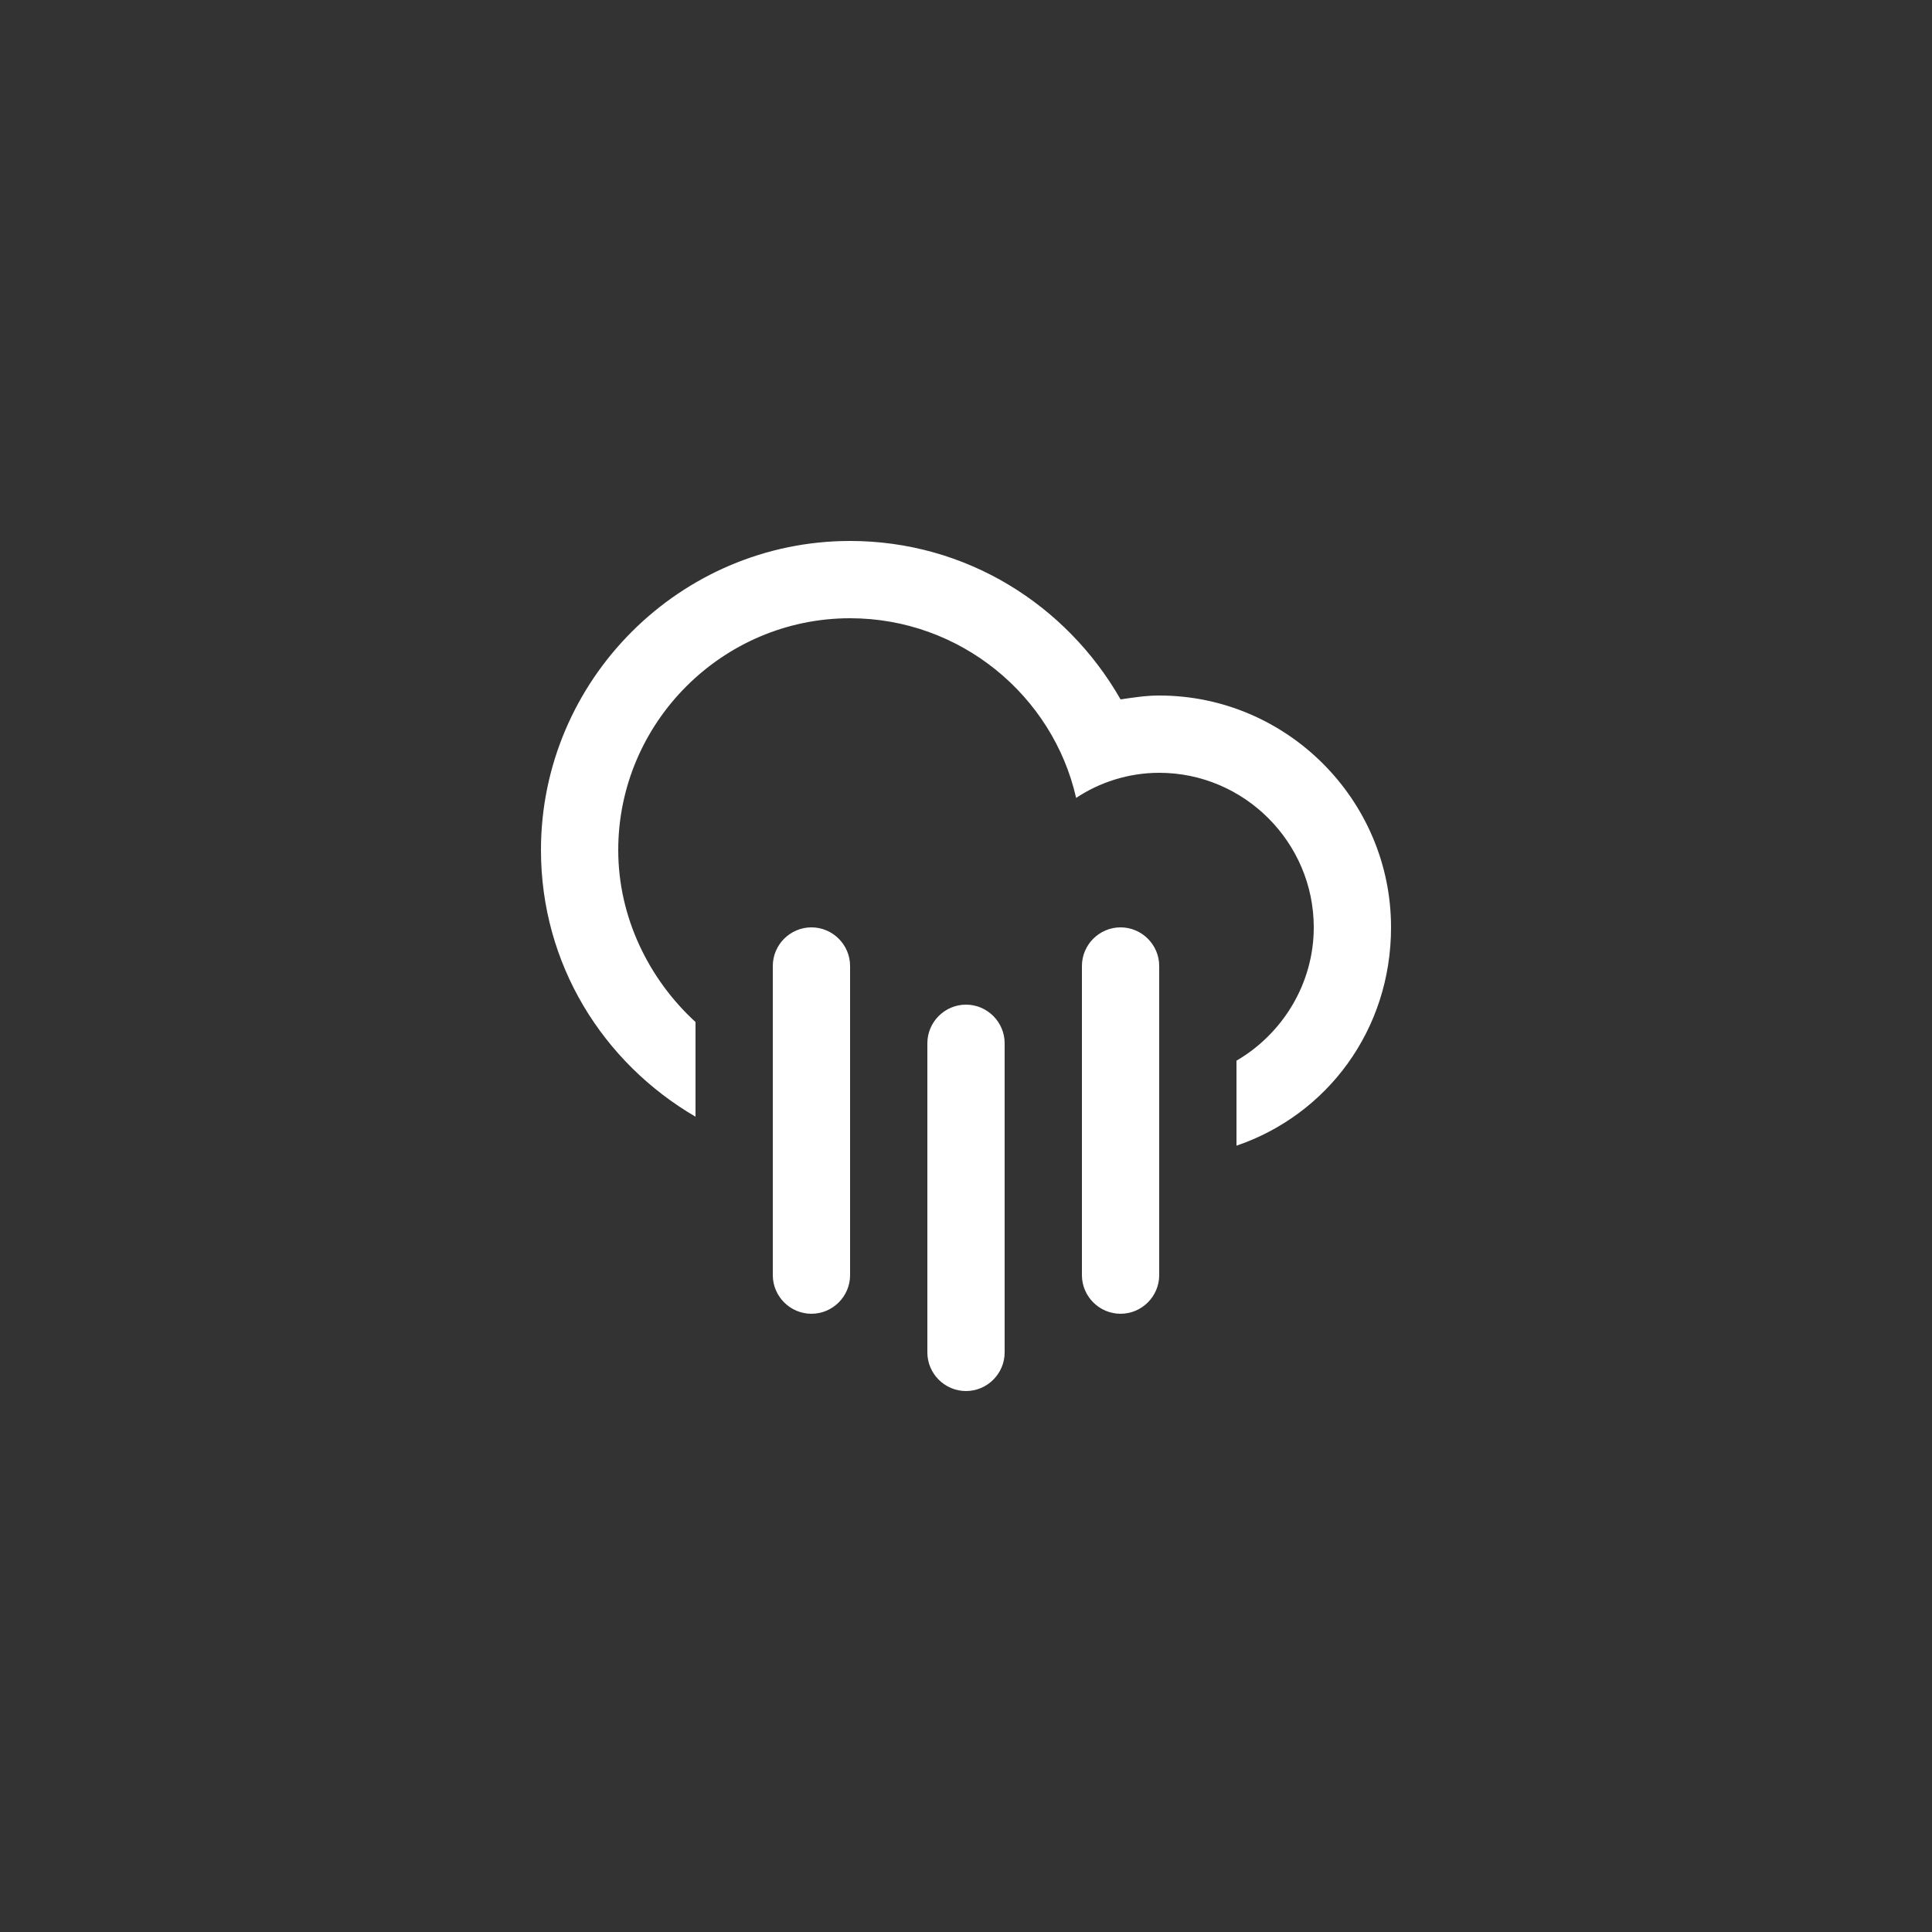 <?xml version="1.0" encoding="utf-8"?>
<!-- Generator: Adobe Illustrator 19.0.0, SVG Export Plug-In . SVG Version: 6.00 Build 0)  -->
<svg version="1.1" id="Layer_1" xmlns="http://www.w3.org/2000/svg" xmlns:xlink="http://www.w3.org/1999/xlink" x="0px" y="0px"
	 viewBox="-255 347 100 100" style="enable-background:new -255 347 100 100;" xml:space="preserve">
<rect x="-255" y="347" width="100" height="100" fill="#333333" stroke="none"/>
<style type="text/css">
	.st0{fill:#FFFFFF;}
</style>
<g>
	<path class="st0" d="M-191,406.3v-4.4c2.4-1.4,4-4,4-6.9c0-4.4-3.6-8-8-8c-1.6,0-3.1,0.5-4.3,1.3c-1.2-5.3-6-9.3-11.7-9.3
		c-6.6,0-12,5.4-12,12c0,3.5,1.6,6.7,4,8.9v4.9c-4.8-2.8-8-7.9-8-13.8c0-8.8,7.2-16,16-16c6,0,11.2,3.3,14,8.2
		c0.7-0.1,1.3-0.2,2-0.2c6.6,0,12,5.4,12,12C-183,400.3-186.3,404.7-191,406.3z M-213,395c1.1,0,2,0.9,2,2v16c0,1.1-0.9,2-2,2
		s-2-0.9-2-2v-16C-215,395.9-214.1,395-213,395z M-205,399c1.1,0,2,0.9,2,2v16c0,1.1-0.9,2-2,2s-2-0.9-2-2v-16
		C-207,399.9-206.1,399-205,399z M-197,395c1.1,0,2,0.9,2,2v16c0,1.1-0.9,2-2,2s-2-0.9-2-2v-16C-199,395.9-198.1,395-197,395z"/>
</g>
</svg>
